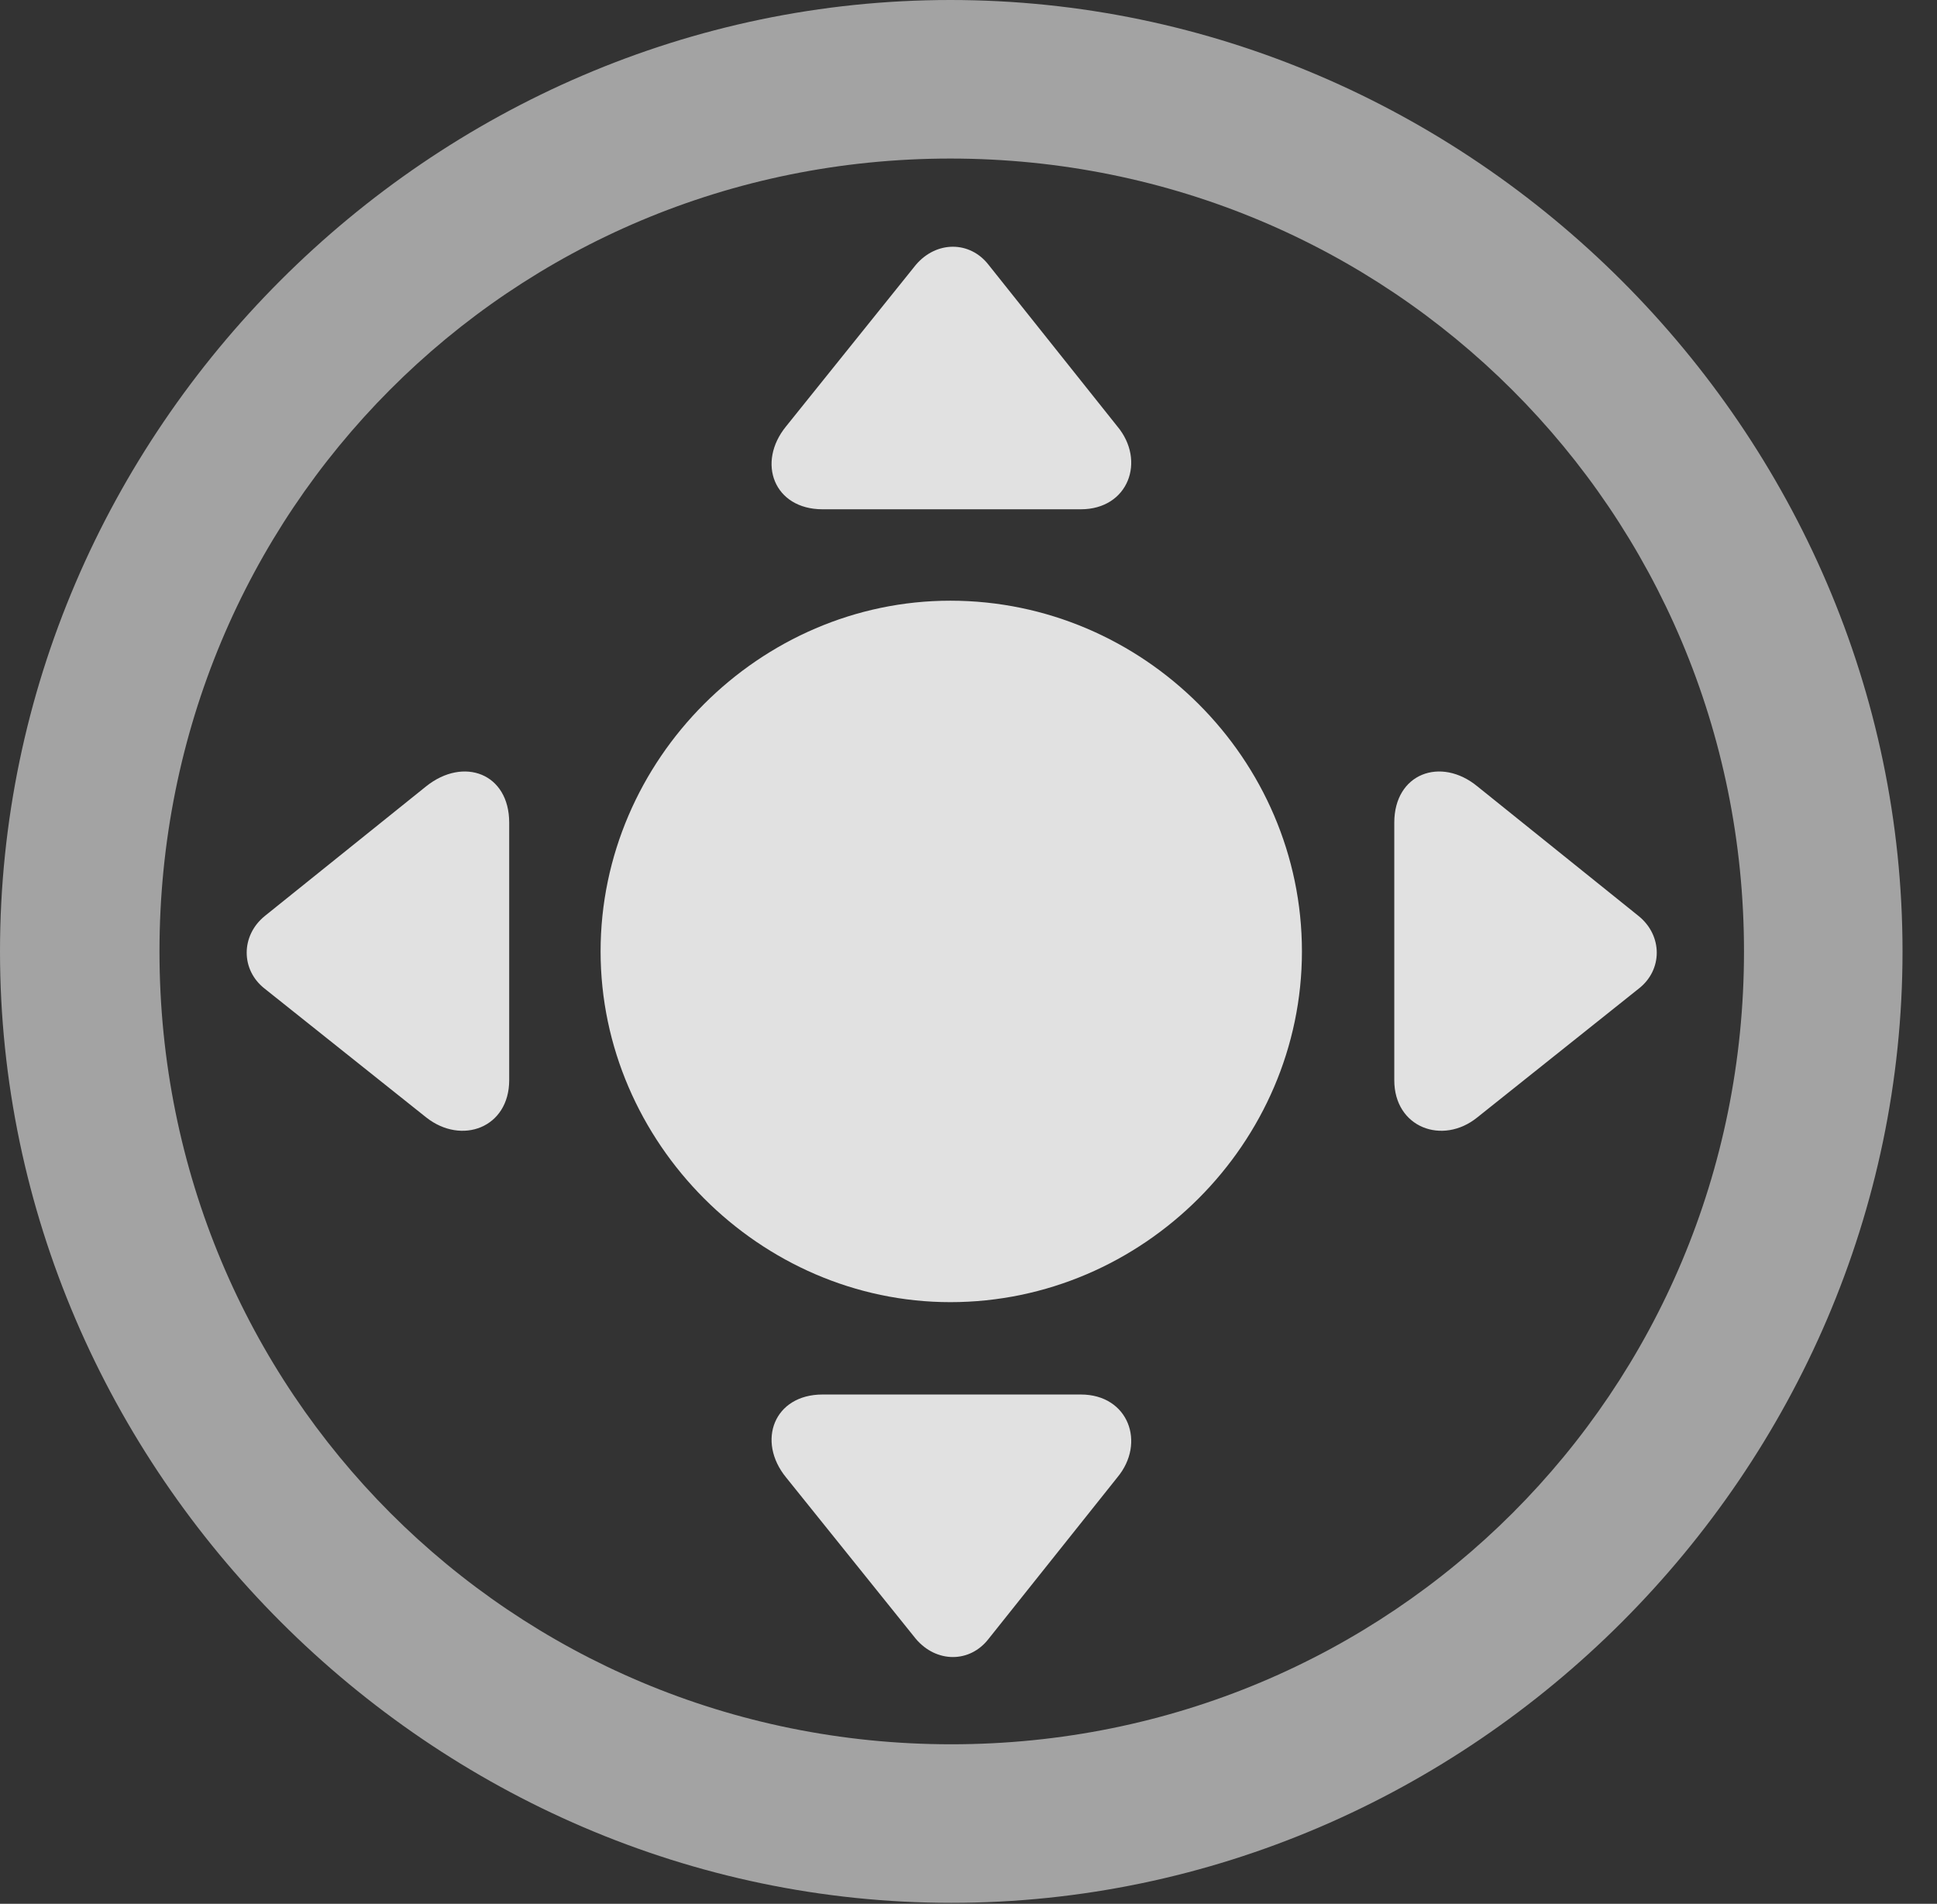 <?xml version="1.0" encoding="UTF-8"?>
<!--Generator: Apple Native CoreSVG 232.5-->
<!DOCTYPE svg
PUBLIC "-//W3C//DTD SVG 1.1//EN"
       "http://www.w3.org/Graphics/SVG/1.1/DTD/svg11.dtd">
<svg version="1.1" xmlns="http://www.w3.org/2000/svg" xmlns:xlink="http://www.w3.org/1999/xlink" width="20.283" height="19.932">
 <rect width="100%" height="100%" fill="#333333" stroke="none"/>
 <g>
  <rect height="19.932" opacity="0" width="20.283" x="0" y="0"/>
  <path d="M9.961 19.922C15.41 19.922 19.922 15.4 19.922 9.961C19.922 4.512 15.4 0 9.951 0C4.512 0 0 4.512 0 9.961C0 15.4 4.521 19.922 9.961 19.922ZM9.961 18.262C5.352 18.262 1.67 14.57 1.67 9.961C1.67 5.352 5.342 1.66 9.951 1.66C14.56 1.66 18.262 5.352 18.262 9.961C18.262 14.57 14.57 18.262 9.961 18.262Z" fill="#ffffff" fill-opacity="0.55"/>
  <path d="M9.951 13.633C11.973 13.633 13.633 11.963 13.633 9.961C13.633 7.949 11.973 6.289 9.951 6.289C7.959 6.289 6.289 7.949 6.289 9.961C6.289 11.963 7.959 13.633 9.951 13.633ZM11.699 4.463L10.352 2.773C10.156 2.52 9.805 2.52 9.59 2.773L8.232 4.463C7.92 4.844 8.105 5.332 8.613 5.332L11.318 5.332C11.816 5.332 12.002 4.824 11.699 4.463ZM15.469 11.699L17.158 10.352C17.412 10.156 17.412 9.795 17.158 9.59L15.469 8.232C15.088 7.92 14.6 8.096 14.6 8.613L14.6 11.309C14.6 11.807 15.107 11.992 15.469 11.699ZM11.699 15.469C12.002 15.107 11.816 14.6 11.318 14.6L8.613 14.6C8.105 14.6 7.92 15.088 8.232 15.469L9.59 17.158C9.805 17.412 10.156 17.412 10.352 17.158ZM4.463 11.699C4.834 11.992 5.332 11.807 5.332 11.309L5.332 8.613C5.332 8.096 4.854 7.92 4.463 8.232L2.773 9.59C2.52 9.795 2.52 10.156 2.773 10.352Z" fill="#ffffff" fill-opacity="0.85"/>
 </g>
</svg>
